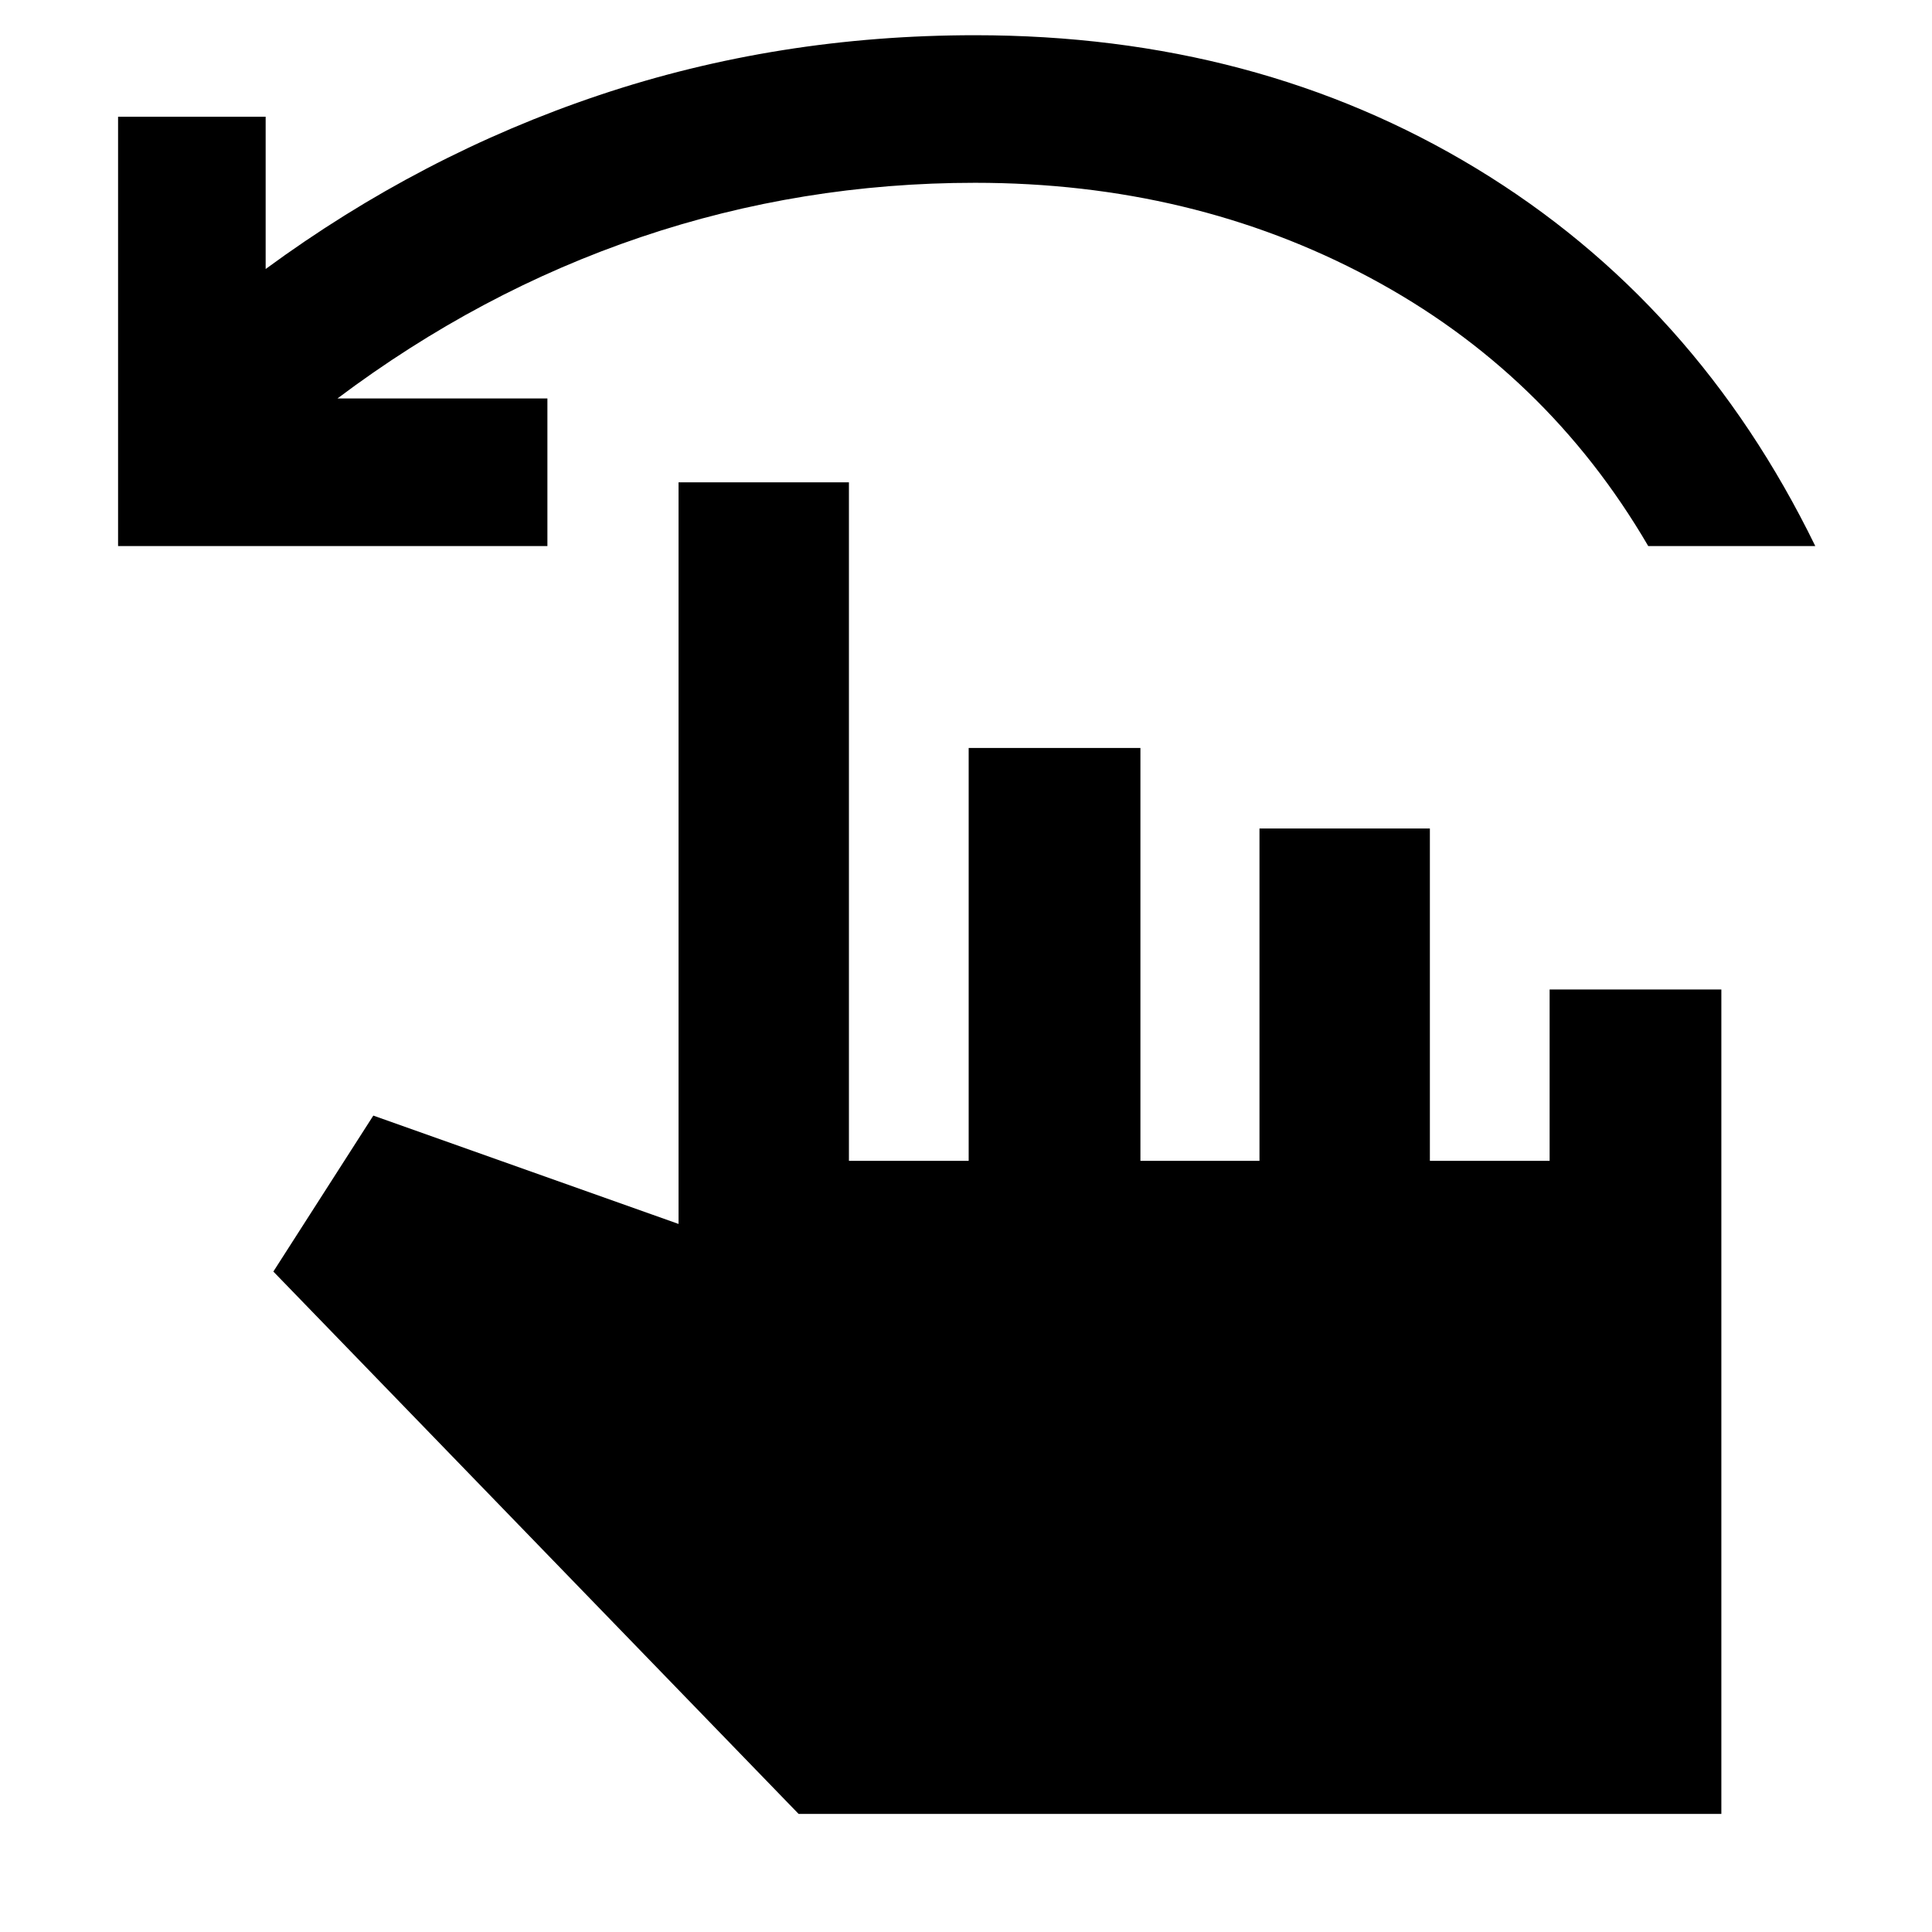 <svg xmlns="http://www.w3.org/2000/svg" height="40" viewBox="0 -960 960 960" width="40"><path d="M58.67-688.67V-902H132v75.67q77.17-56.67 165.83-86.42Q386.5-942.5 484.5-942.5q140 0 249.17 66.25Q842.83-810 902-688.67h-83q-50.5-86.5-138.57-133.5-88.08-47-195.93-47-86.22 0-166.11 27-79.89 27-150.72 80.17H272v73.33H58.67Zm338.16 630-261-269.5 49.67-77.5 151.67 53.84v-368.5h84.66v337.16h59.5v-205.16h85.34v205.16h59.16v-165.16h84.67v165.16H770v-85.16h85.33v409.66h-458.5Z"/></svg>